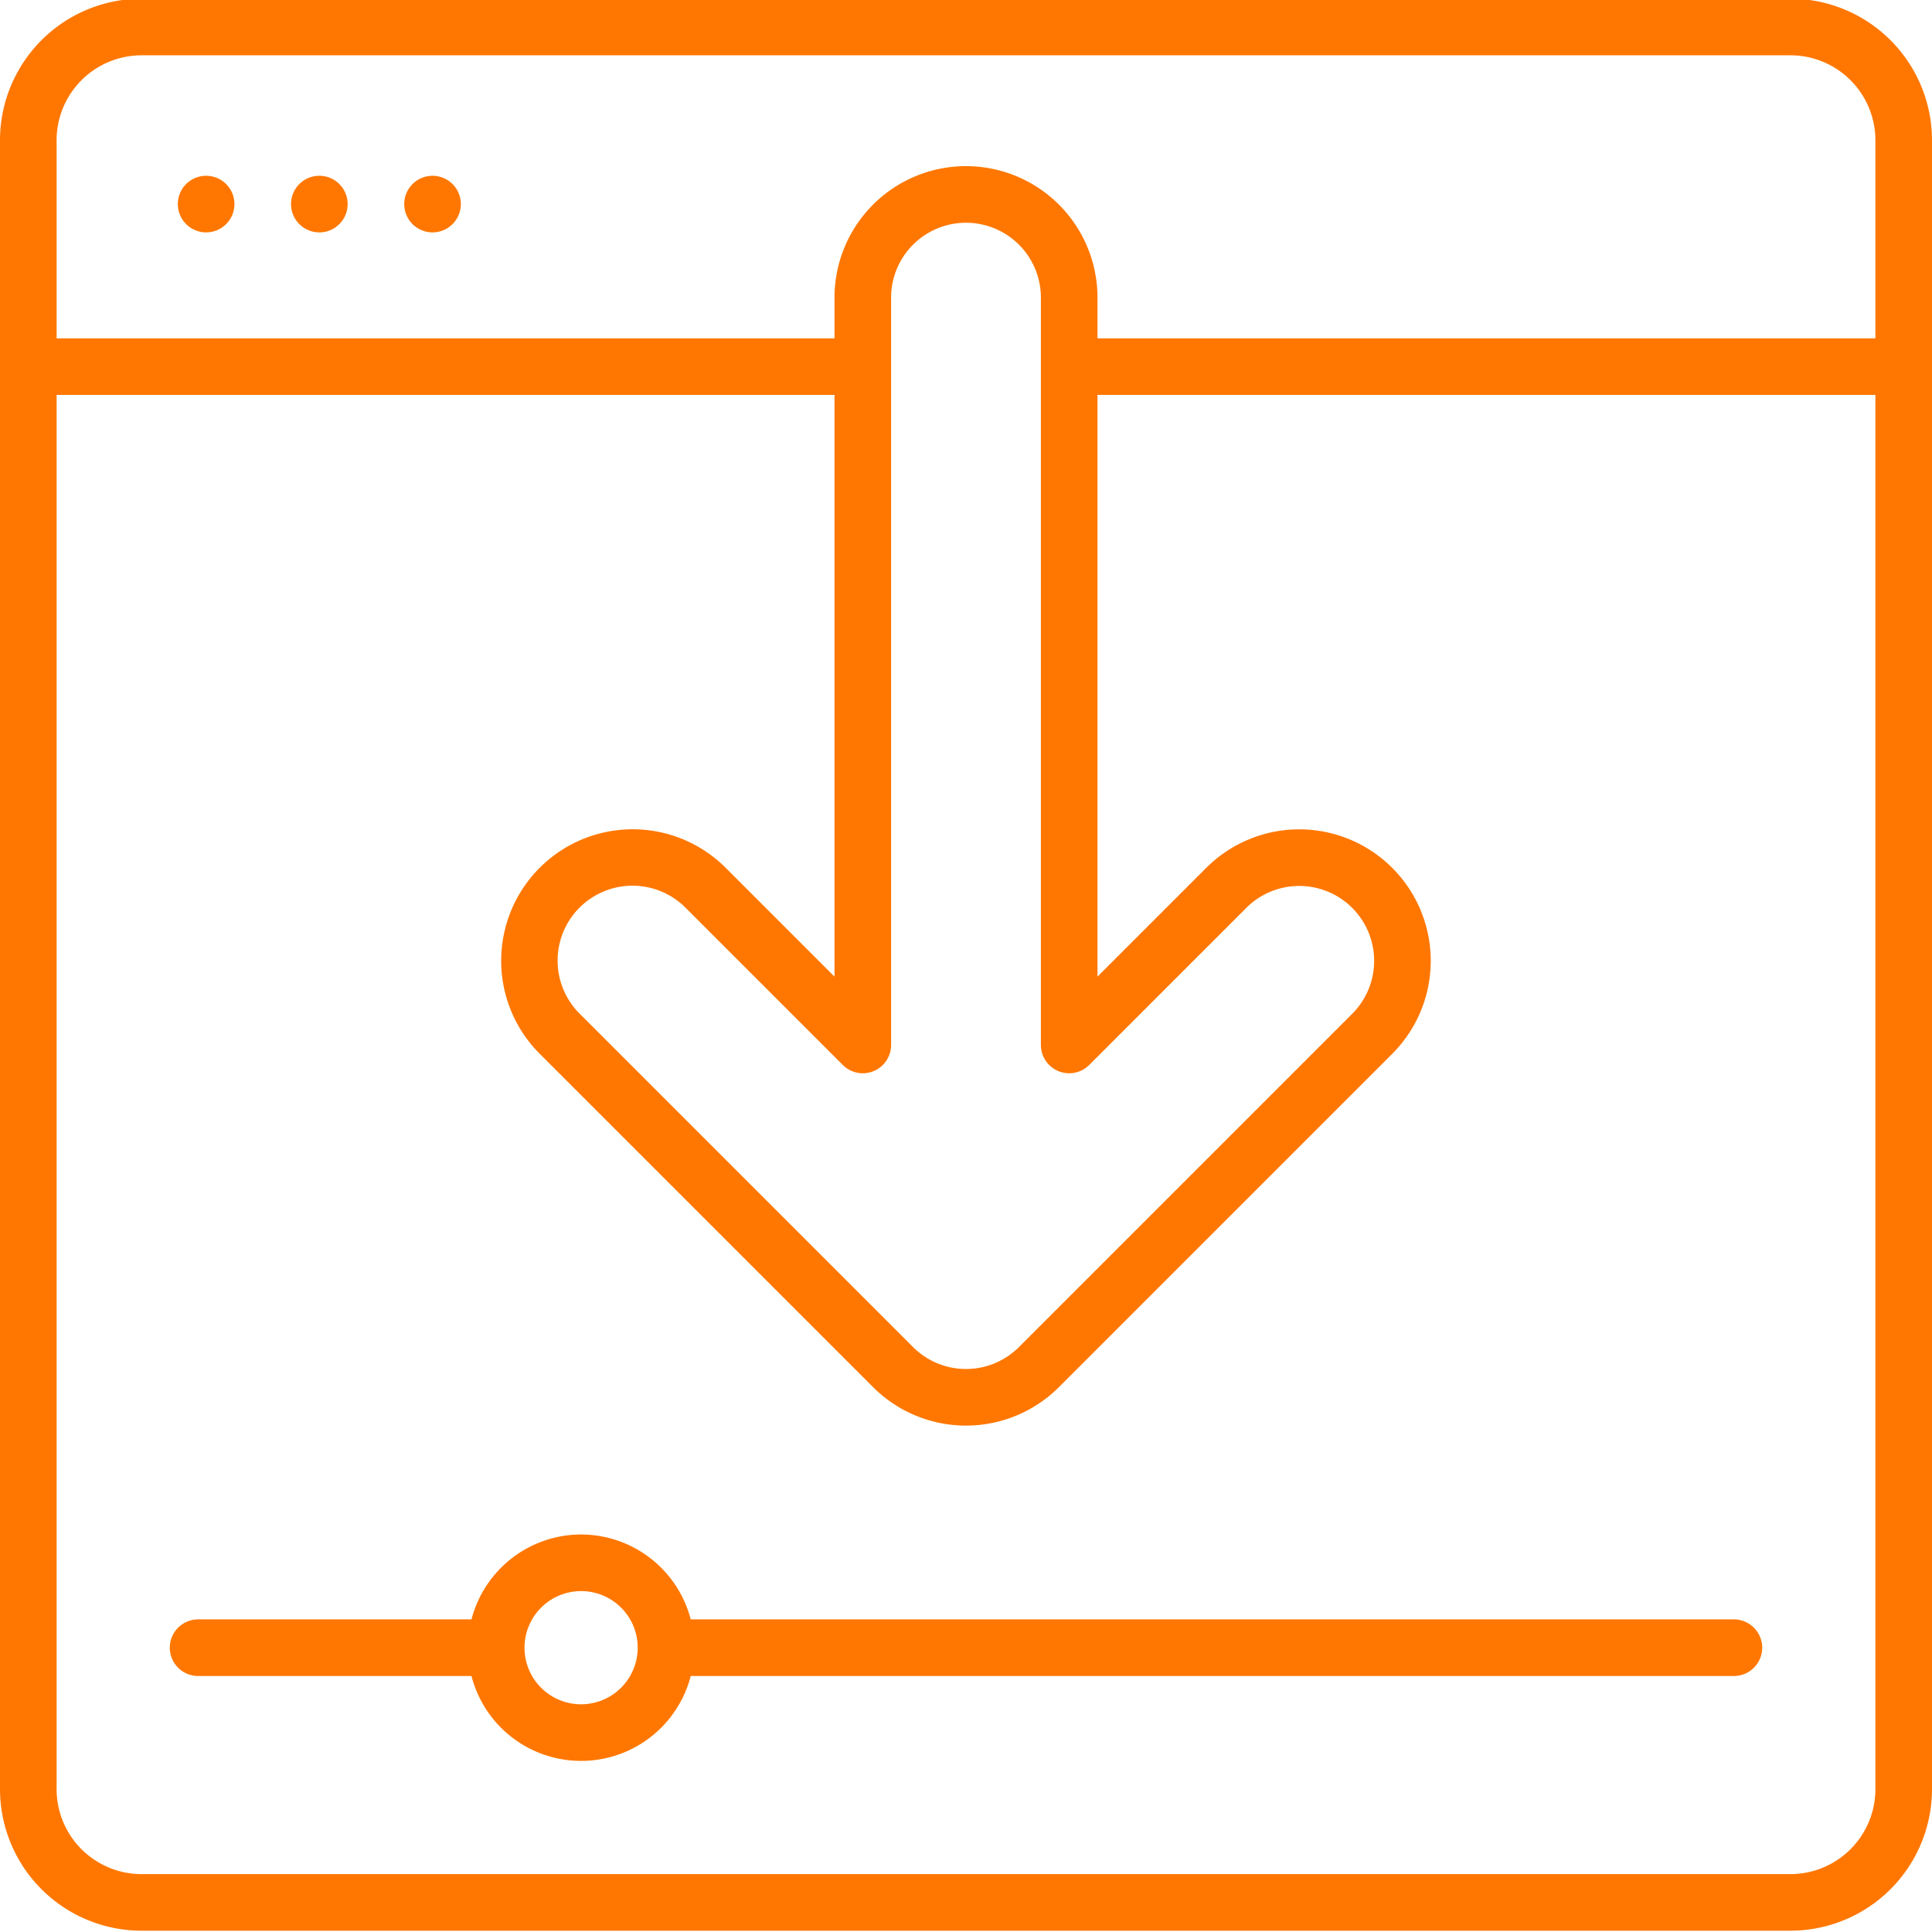 <svg id="SvgjsSvg1001" width="288" height="288" xmlns="http://www.w3.org/2000/svg" version="1.1" xmlns:xlink="http://www.w3.org/1999/xlink" xmlns:svgjs="http://svgjs.com/svgjs"><defs id="SvgjsDefs1002"></defs><g id="SvgjsG1008"><svg xmlns="http://www.w3.org/2000/svg" data-name="Layer 1" viewBox="0 0 512 512" width="288" height="288"><path fill="#ff7700" d="M154,406.657a30.054,30.054,0,0,0-29.051,22.5H52.5a7.5,7.5,0,0,0,0,15h72.449a30.004,30.004,0,0,0,58.101,0H459.5a7.5,7.5,0,0,0,0-15H183.051A30.054,30.054,0,0,0,154,406.657Zm0,45a15,15,0,1,1,15-15A15.017,15.017,0,0,1,154,451.657ZM114.627,46.584a7.5,7.5,0,1,0,7.5,7.5A7.5,7.5,0,0,0,114.627,46.584ZM474.5-.343H37.5a37.542,37.542,0,0,0-37.5,37.5v437a37.542,37.542,0,0,0,37.5,37.5h437a37.542,37.542,0,0,0,37.5-37.5v-437A37.542,37.542,0,0,0,474.5-.343Zm22.5,474.5a22.525,22.525,0,0,1-22.5,22.5H37.5a22.525,22.525,0,0,1-22.5-22.5v-369.5H221.152V258.819l-28.826-28.826a34.848,34.848,0,1,0-49.283,49.282l88.315,88.315.002.002c.801.801,1.666,1.583,2.551,2.309.099.082.2.161.247.196q1.236.995,2.554,1.876l.343.22c.856.556,1.726,1.069,2.578,1.523l.394.203q1.351.698,2.753,1.276l.305.121c.963.384,1.939.726,2.908,1.016l.248.071c1.021.297,2.046.546,3.024.738l.216.04c1.063.202,2.119.354,3.142.452l.172.014c1.116.102,2.164.151,3.204.151,1.013,0,2.033-.047,3.149-.146.071-.005.175-.014.231-.02,1.019-.098,2.074-.25,3.075-.44.058-.01.202-.036.26-.047.998-.195,2.022-.445,3.059-.746l.239-.069c.961-.288,1.937-.629,2.951-1.034l.282-.112c.908-.374,1.825-.799,2.784-1.294l.328-.169c.859-.458,1.729-.971,2.626-1.553l.327-.211c.855-.57,1.706-1.196,2.475-1.816.102-.078.203-.157.282-.223.905-.742,1.77-1.523,2.571-2.325l.002-.002,88.315-88.315a34.846,34.846,0,0,0,0-49.282l-0-.001a34.846,34.846,0,0,0-49.282 0L290.848,258.819V104.657H497ZM280.478,283.855a7.498,7.498,0,0,0,8.173-1.626l41.63-41.629a19.846,19.846,0,0,1,28.068-0l0.0.001a19.846,19.846,0,0,1,0,28.069l-88.299,88.3-.031.031q-.646.645-1.412,1.278c-.055.043-.141.11-.176.139-.477.384-.963.742-1.449,1.064l-.206.131c-.495.321-.988.613-1.514.892l-.179.091q-.776.401-1.562.724l-.172.067c-.552.221-1.105.414-1.626.57-.023.006-.132.038-.155.044q-.853.248-1.685.414c-.053.009-.127.023-.161.029-.605.115-1.169.197-1.721.252-.056.004-.123.01-.159.013a19.117,19.117,0,0,1-3.654.003l-.162-.013c-.564-.055-1.138-.139-1.759-.257l-.108-.019c-.558-.109-1.14-.251-1.73-.423-.023-.007-.116-.033-.14-.04-.538-.161-1.091-.354-1.646-.576l-.185-.072c-.508-.209-1.028-.451-1.546-.719l-.225-.114c-.479-.255-.972-.547-1.472-.871l-.203-.128q-.725-.484-1.46-1.075c-.025-.021-.104-.082-.159-.125-.503-.415-.979-.845-1.415-1.281l-.031-.031L153.65,268.669a19.848,19.848,0,1,1,28.069-28.069l41.629,41.629a7.5,7.5,0,0,0,12.803-5.303V78.878a19.848,19.848,0,1,1,39.696,0V276.925A7.5,7.5,0,0,0,280.478,283.855ZM497,89.657H290.848V78.878a34.848,34.848,0,1,0-69.696,0V89.657H15v-52.5a22.525,22.525,0,0,1,22.5-22.5h437a22.525,22.525,0,0,1,22.5,22.5ZM54.627,46.584a7.5,7.5,0,1,0,7.5,7.5A7.5,7.5,0,0,0,54.627,46.584Zm30,0a7.5,7.5,0,1,0,7.5,7.5A7.5,7.5,0,0,0,84.627,46.584Z" class="color272a33 svgShape"></path></svg></g></svg>